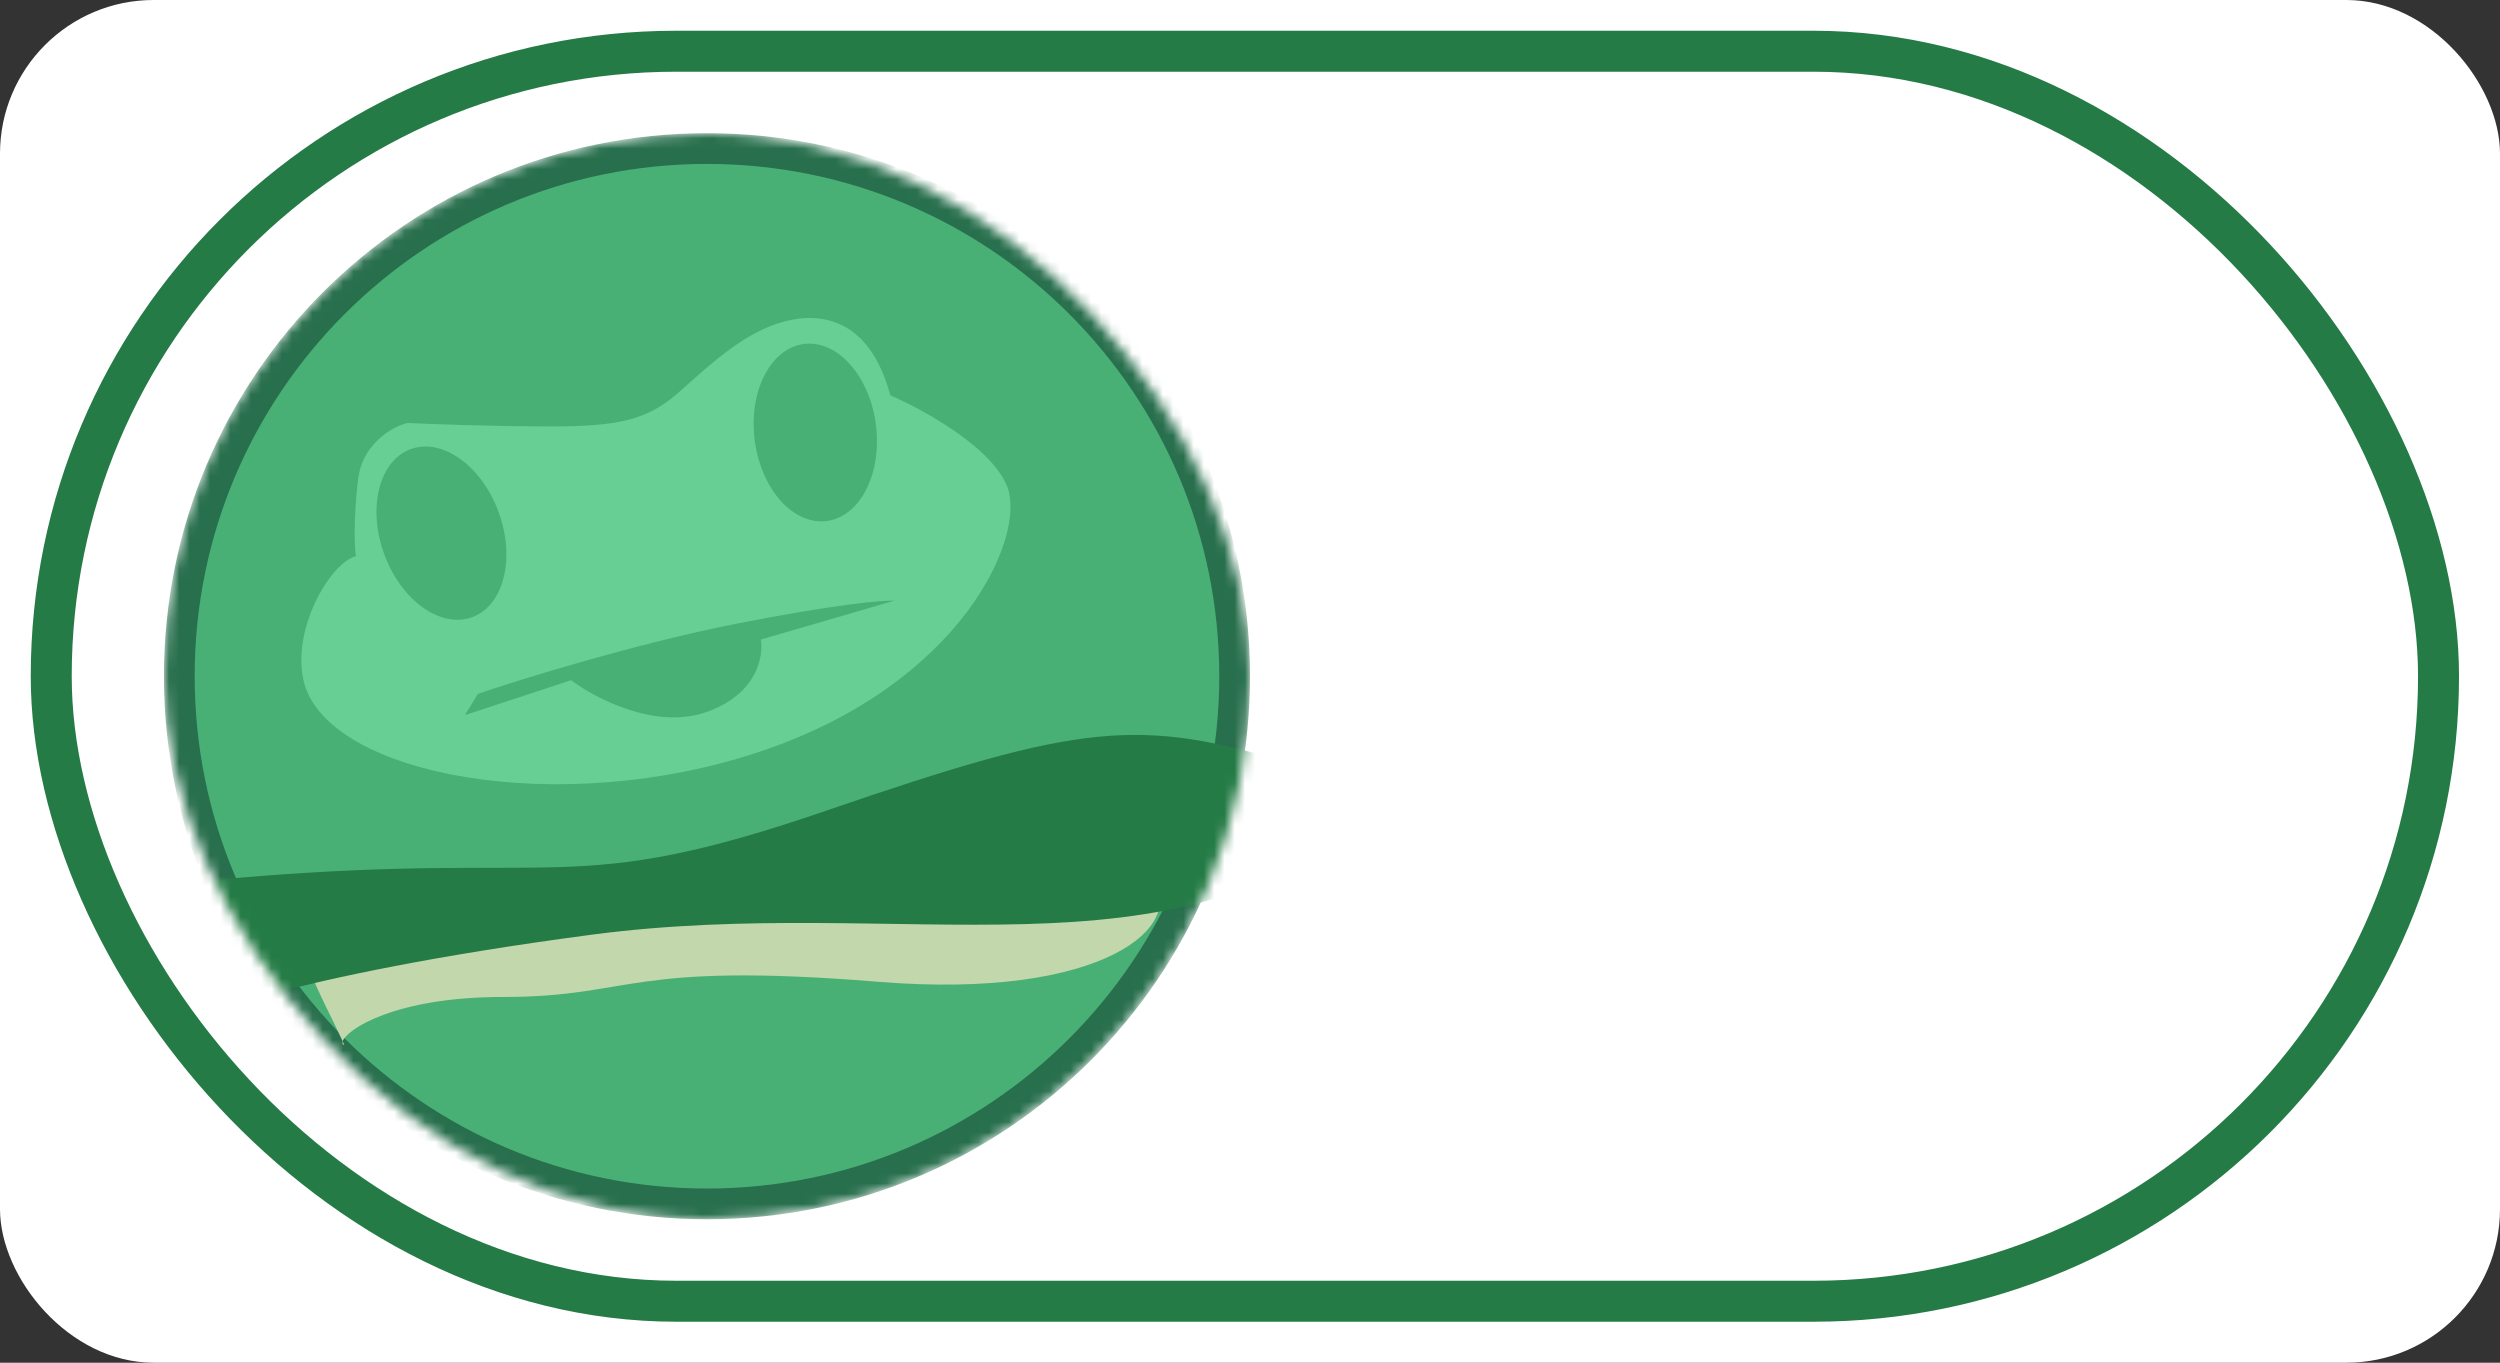 <svg viewBox="0 0 244 133" fill="none" xmlns="http://www.w3.org/2000/svg">
<rect x="0" y="0" width="244" height="133" fill="#333333" stroke="none"/>
<rect width="244" height="133" rx="15" fill="white"/>
<rect x="5" y="5" width="233" height="122" rx="61" fill="white" stroke="#247B45" stroke-width="4"/>
<mask id="mask0_21_390" style="mask-type:alpha" maskUnits="userSpaceOnUse" x="16" y="13" width="106" height="106">
<rect x="16" y="13" width="106" height="106" rx="53" fill="#EDB56C"/>
</mask>
<g class="circle-btn" mask="url(#mask0_21_390)">
<path d="M17.5 66C17.5 37.557 40.557 14.5 69 14.5C97.443 14.5 120.5 37.557 120.5 66C120.5 94.443 97.443 117.5 69 117.5C40.557 117.5 17.5 94.443 17.5 66Z" fill="#49B075" stroke="#286F4D" stroke-width="3"/>
<path d="M33.606 102C33.434 101.952 33.377 101.819 33.442 101.627C31.821 98.028 27.024 89.603 30.326 89.797C34.602 90.048 84.135 80.757 98.033 78.245C111.931 75.734 108.367 80.757 112.287 85.528C116.207 90.299 107.691 97.609 85.742 95.824C61.047 93.815 61.877 97.303 49.106 97.303C38.501 97.303 33.829 100.494 33.442 101.627C33.501 101.758 33.556 101.883 33.606 102Z" fill="#C3D7AC"/>
<path d="M24.206 85.595C-0.578 87.616 4.552 88.287 5.718 91.234C5.718 102.6 17.71 99.822 17.71 99.822C17.71 99.822 27.204 95.275 57.685 91.234C88.166 87.193 114.65 96.538 134.138 79.11C153.626 61.682 138.635 78.353 126.143 74.564C111.152 70.018 105.656 70.523 80.671 79.11C55.687 87.698 55.187 83.069 24.206 85.595Z" fill="#247B45"/>
<path d="M53.36 41.62C47.497 41.599 41.846 41.386 39.753 41.283C37.653 41.849 35.362 43.799 34.981 46.568C34.676 48.783 34.472 52.576 34.743 54.281C32.118 54.987 28.351 61.686 29.69 66.659C32.122 75.695 54.664 79.935 74.283 73.32C93.902 66.705 100.175 52.35 98.311 47.519C96.82 43.653 90.08 39.957 86.897 38.591C84.889 31.132 80.186 30.398 76.51 31.388C72.835 32.377 69.661 35.232 66.487 38.086C63.313 40.94 60.688 41.647 53.36 41.62Z" fill="#68CF94"/>
<path d="M85.559 42.151C85.907 46.941 83.509 50.852 80.203 50.885C76.897 50.918 73.936 47.062 73.588 42.272C73.24 37.482 75.638 33.572 78.944 33.539C82.25 33.506 85.212 37.361 85.559 42.151Z" fill="#49B075"/>
<path d="M48.509 49.573C50.32 54.039 49.359 58.762 46.363 60.123C43.367 61.483 39.469 58.965 37.658 54.498C35.847 50.032 36.808 45.308 39.805 43.948C42.801 42.588 46.698 45.106 48.509 49.573Z" fill="#49B075"/>
<path d="M71.79 60.891C62.032 62.822 50.963 66.248 46.649 67.719L45.369 69.798L55.745 66.389C58.069 68.151 63.958 71.24 68.921 69.506C73.885 67.772 74.546 64.06 74.257 62.421L87.308 58.621C86.202 58.573 81.549 58.959 71.79 60.891Z" fill="#49B075"/>
</g>
</svg>
